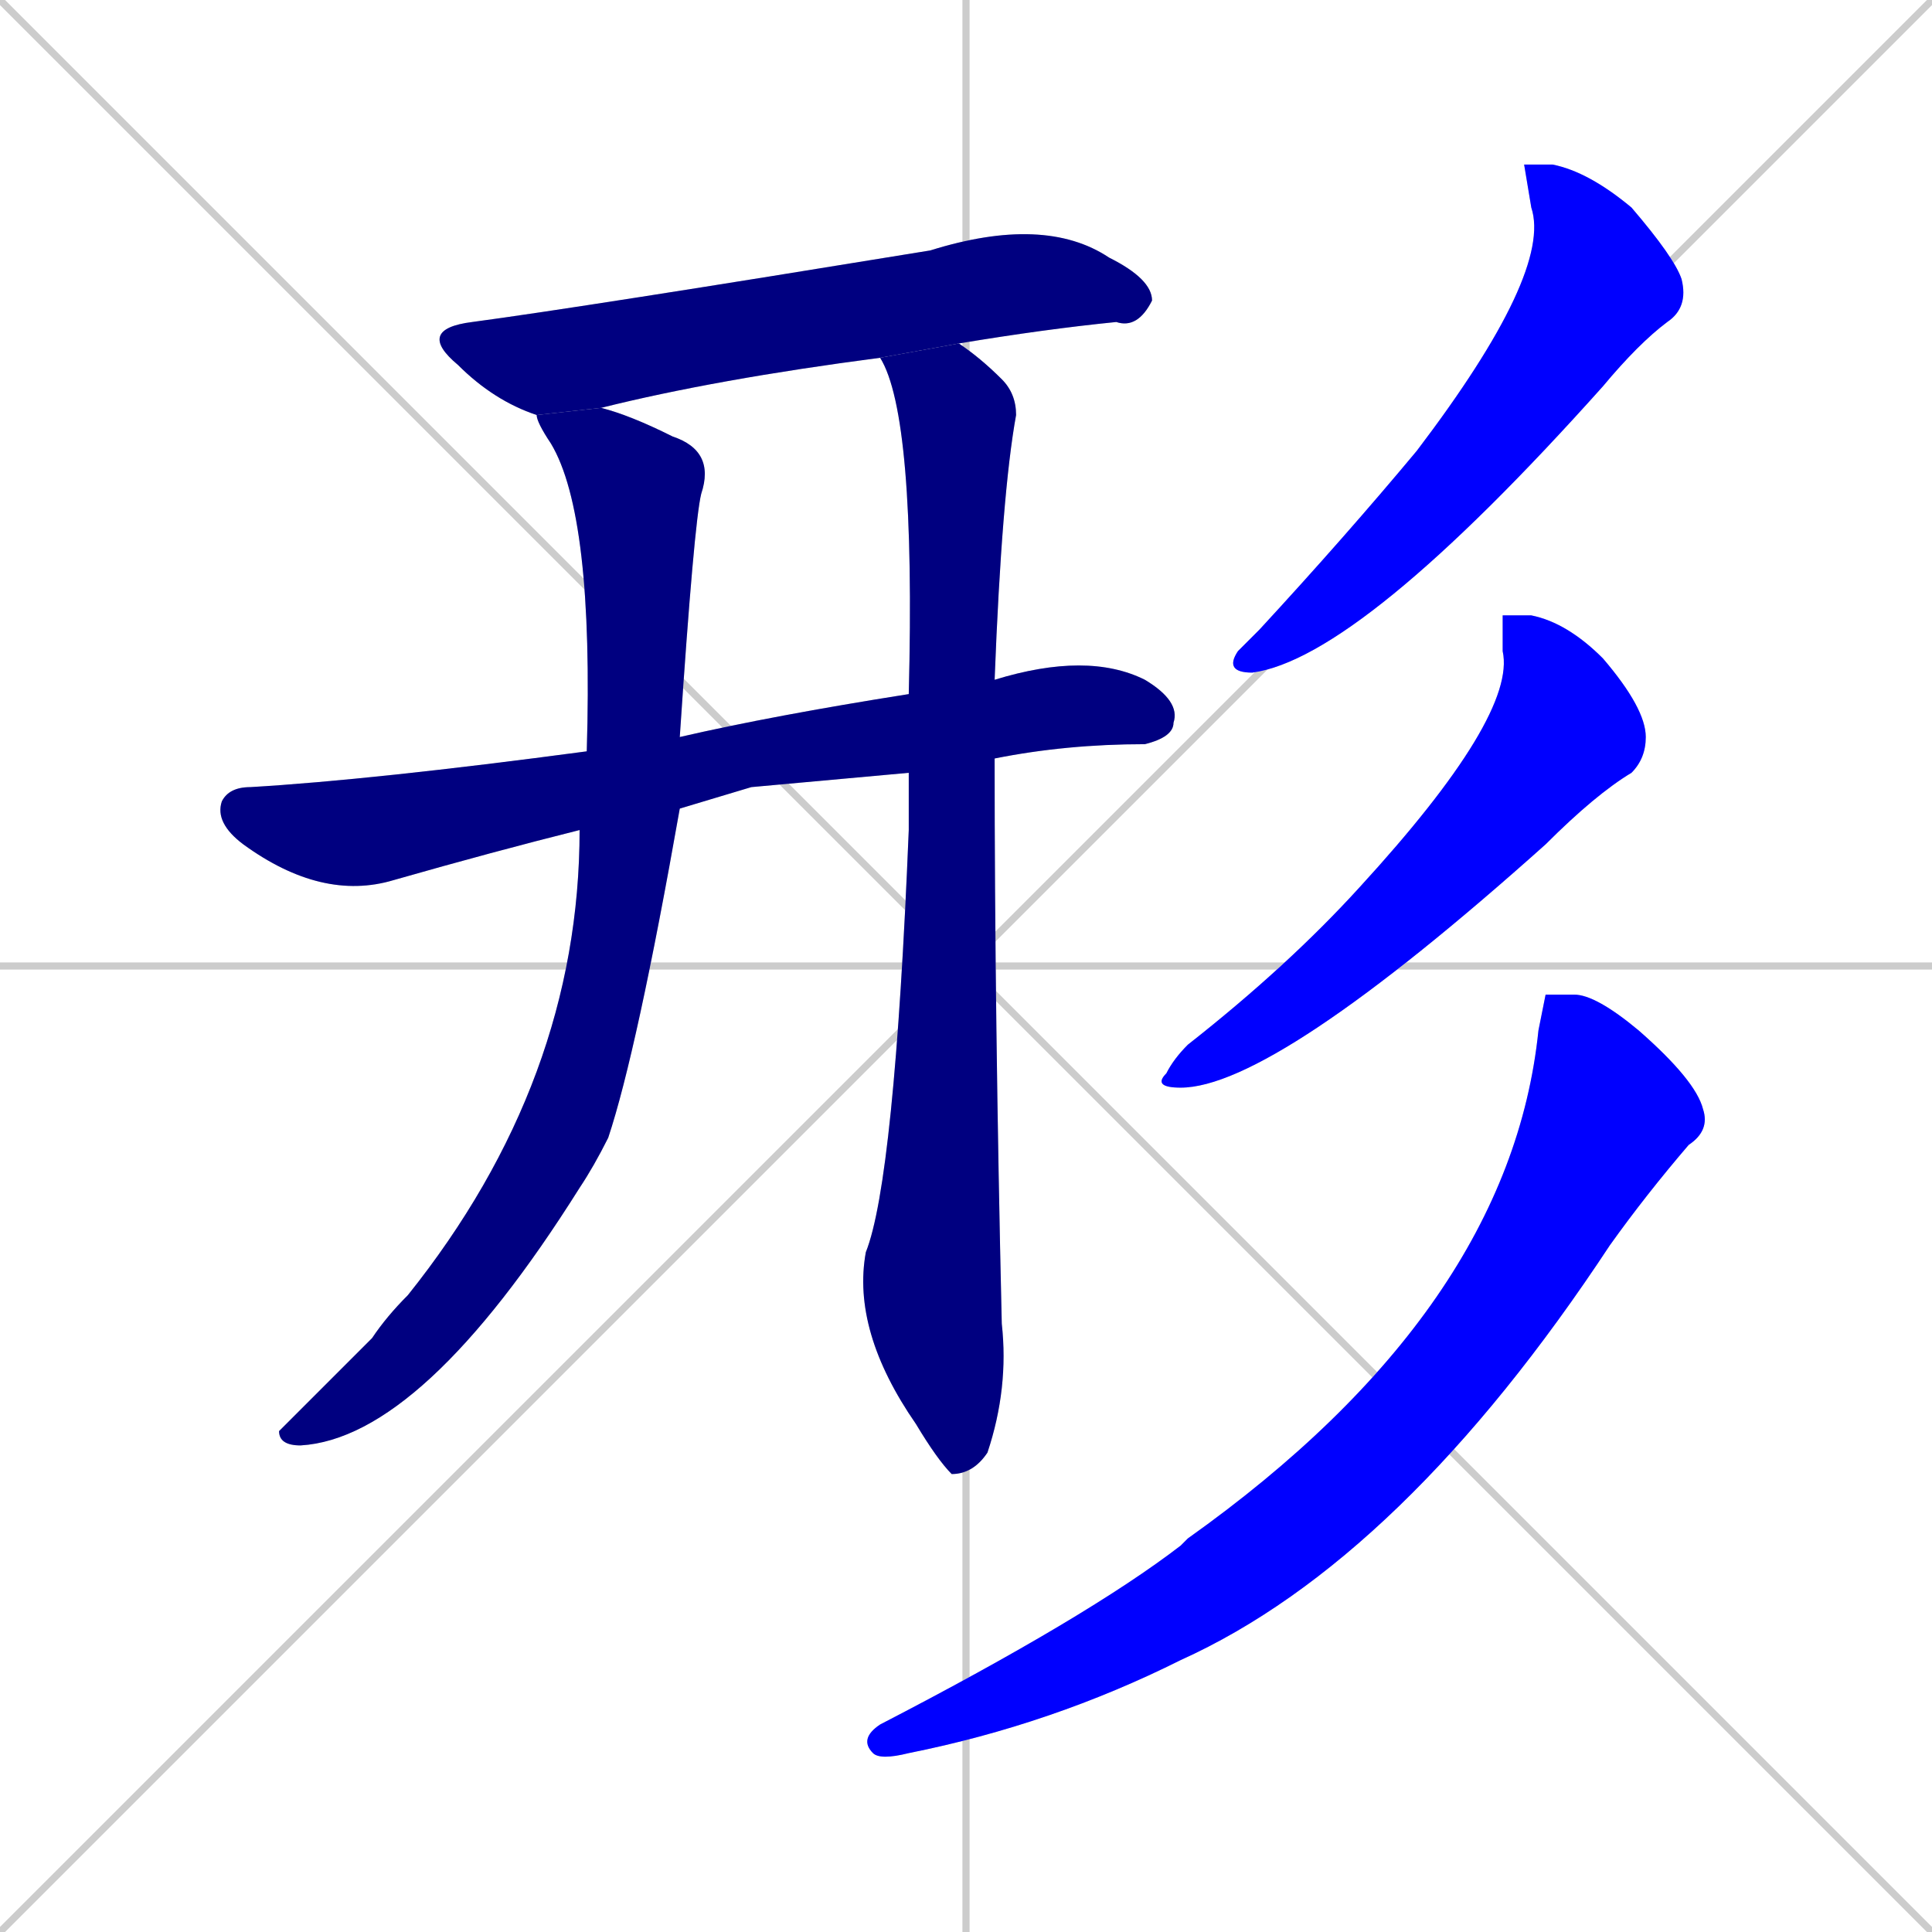<svg xmlns="http://www.w3.org/2000/svg" xmlns:xlink="http://www.w3.org/1999/xlink" width="270" height="270"><defs><clipPath id="clip-mask-1"><rect x="58" y="30" width="103" height="28"><animate attributeName="x" from="-45" to="58" dur="0.381" begin="0; animate7.end + 1" id="animate1" fill="freeze"/></rect></clipPath><clipPath id="clip-mask-2"><rect x="30" y="91" width="135" height="35"><set attributeName="x" to="-105" begin="0; animate7.end + 1" /><animate attributeName="x" from="-105" to="30" dur="0.500" begin="animate1.end + 0.5" id="animate2" fill="freeze"/></rect></clipPath><clipPath id="clip-mask-3"><rect x="39" y="57" width="61" height="145"><set attributeName="y" to="-88" begin="0; animate7.end + 1" /><animate attributeName="y" from="-88" to="57" dur="0.537" begin="animate2.end + 0.5" id="animate3" fill="freeze"/></rect></clipPath><clipPath id="clip-mask-4"><rect x="119" y="48" width="23" height="158"><set attributeName="y" to="-110" begin="0; animate7.end + 1" /><animate attributeName="y" from="-110" to="48" dur="0.585" begin="animate3.end + 0.5" id="animate4" fill="freeze"/></rect></clipPath><clipPath id="clip-mask-5"><rect x="171" y="23" width="65" height="71"><set attributeName="y" to="-48" begin="0; animate7.end + 1" /><animate attributeName="y" from="-48" to="23" dur="0.263" begin="animate4.end + 0.5" id="animate5" fill="freeze"/></rect></clipPath><clipPath id="clip-mask-6"><rect x="161" y="86" width="69" height="66"><set attributeName="y" to="20" begin="0; animate7.end + 1" /><animate attributeName="y" from="20" to="86" dur="0.244" begin="animate5.end + 0.5" id="animate6" fill="freeze"/></rect></clipPath><clipPath id="clip-mask-7"><rect x="120" y="139" width="119" height="107"><set attributeName="y" to="32" begin="0; animate7.end + 1" /><animate attributeName="y" from="32" to="139" dur="0.396" begin="animate6.end + 0.5" id="animate7" fill="freeze"/></rect></clipPath></defs><path d="M 0 0 L 270 270 M 270 0 L 0 270 M 135 0 L 135 270 M 0 135 L 270 135" stroke="#CCCCCC" /><path d="M 123 50 L 123 50 Q 100 53 84 57 L 75 58 Q 69 56 64 51 Q 58 46 66 45 Q 81 43 130 35 Q 146 30 155 36 Q 161 39 161 42 Q 159 46 156 45 Q 146 46 134 48" fill="#CCCCCC"/><path d="M 105 110 L 95 113 L 81 116 Q 69 119 55 123 Q 45 126 34 118 Q 30 115 31 112 Q 32 110 35 110 Q 52 109 82 105 L 95 103 Q 108 100 127 97 L 139 95 Q 152 91 160 95 Q 165 98 164 101 Q 164 103 160 104 Q 149 104 139 106 L 127 108" fill="#CCCCCC"/><path d="M 95 113 Q 89 147 85 159 Q 83 163 81 166 Q 59 201 42 202 Q 39 202 39 200 Q 40 199 52 187 Q 54 184 57 181 Q 81 151 81 116 L 82 105 Q 83 72 77 62 Q 75 59 75 58 L 84 57 Q 88 58 94 61 Q 100 63 98 69 Q 97 73 95 103" fill="#CCCCCC"/><path d="M 127 97 Q 128 58 123 50 L 134 48 Q 137 50 140 53 Q 142 55 142 58 Q 140 69 139 95 L 139 106 Q 139 142 140 185 Q 141 194 138 203 Q 136 206 133 206 Q 131 204 128 199 Q 119 186 121 175 Q 125 165 127 116 Q 127 111 127 108" fill="#CCCCCC"/><path d="M 213 23 L 217 23 Q 222 24 228 29 Q 234 36 235 39 Q 236 43 233 45 Q 229 48 224 54 Q 190 92 175 94 Q 171 94 173 91 Q 174 90 176 88 Q 188 75 198 63 Q 217 38 214 29" fill="#CCCCCC"/><path d="M 210 86 L 214 86 Q 219 87 224 92 Q 230 99 230 103 Q 230 106 228 108 Q 223 111 216 118 Q 178 152 165 152 Q 161 152 163 150 Q 164 148 166 146 Q 180 135 190 124 Q 212 100 210 91" fill="#CCCCCC"/><path d="M 216 139 L 220 139 Q 223 139 229 144 Q 237 151 238 155 Q 239 158 236 160 Q 230 167 225 174 Q 196 218 165 232 Q 147 241 127 245 Q 123 246 122 245 Q 120 243 123 241 Q 152 226 165 216 Q 166 215 166 215 Q 211 183 215 144" fill="#CCCCCC"/><path d="M 123 50 L 123 50 Q 100 53 84 57 L 75 58 Q 69 56 64 51 Q 58 46 66 45 Q 81 43 130 35 Q 146 30 155 36 Q 161 39 161 42 Q 159 46 156 45 Q 146 46 134 48" fill="#000080" clip-path="url(#clip-mask-1)" /><path d="M 105 110 L 95 113 L 81 116 Q 69 119 55 123 Q 45 126 34 118 Q 30 115 31 112 Q 32 110 35 110 Q 52 109 82 105 L 95 103 Q 108 100 127 97 L 139 95 Q 152 91 160 95 Q 165 98 164 101 Q 164 103 160 104 Q 149 104 139 106 L 127 108" fill="#000080" clip-path="url(#clip-mask-2)" /><path d="M 95 113 Q 89 147 85 159 Q 83 163 81 166 Q 59 201 42 202 Q 39 202 39 200 Q 40 199 52 187 Q 54 184 57 181 Q 81 151 81 116 L 82 105 Q 83 72 77 62 Q 75 59 75 58 L 84 57 Q 88 58 94 61 Q 100 63 98 69 Q 97 73 95 103" fill="#000080" clip-path="url(#clip-mask-3)" /><path d="M 127 97 Q 128 58 123 50 L 134 48 Q 137 50 140 53 Q 142 55 142 58 Q 140 69 139 95 L 139 106 Q 139 142 140 185 Q 141 194 138 203 Q 136 206 133 206 Q 131 204 128 199 Q 119 186 121 175 Q 125 165 127 116 Q 127 111 127 108" fill="#000080" clip-path="url(#clip-mask-4)" /><path d="M 213 23 L 217 23 Q 222 24 228 29 Q 234 36 235 39 Q 236 43 233 45 Q 229 48 224 54 Q 190 92 175 94 Q 171 94 173 91 Q 174 90 176 88 Q 188 75 198 63 Q 217 38 214 29" fill="#0000ff" clip-path="url(#clip-mask-5)" /><path d="M 210 86 L 214 86 Q 219 87 224 92 Q 230 99 230 103 Q 230 106 228 108 Q 223 111 216 118 Q 178 152 165 152 Q 161 152 163 150 Q 164 148 166 146 Q 180 135 190 124 Q 212 100 210 91" fill="#0000ff" clip-path="url(#clip-mask-6)" /><path d="M 216 139 L 220 139 Q 223 139 229 144 Q 237 151 238 155 Q 239 158 236 160 Q 230 167 225 174 Q 196 218 165 232 Q 147 241 127 245 Q 123 246 122 245 Q 120 243 123 241 Q 152 226 165 216 Q 166 215 166 215 Q 211 183 215 144" fill="#0000ff" clip-path="url(#clip-mask-7)" /></svg>